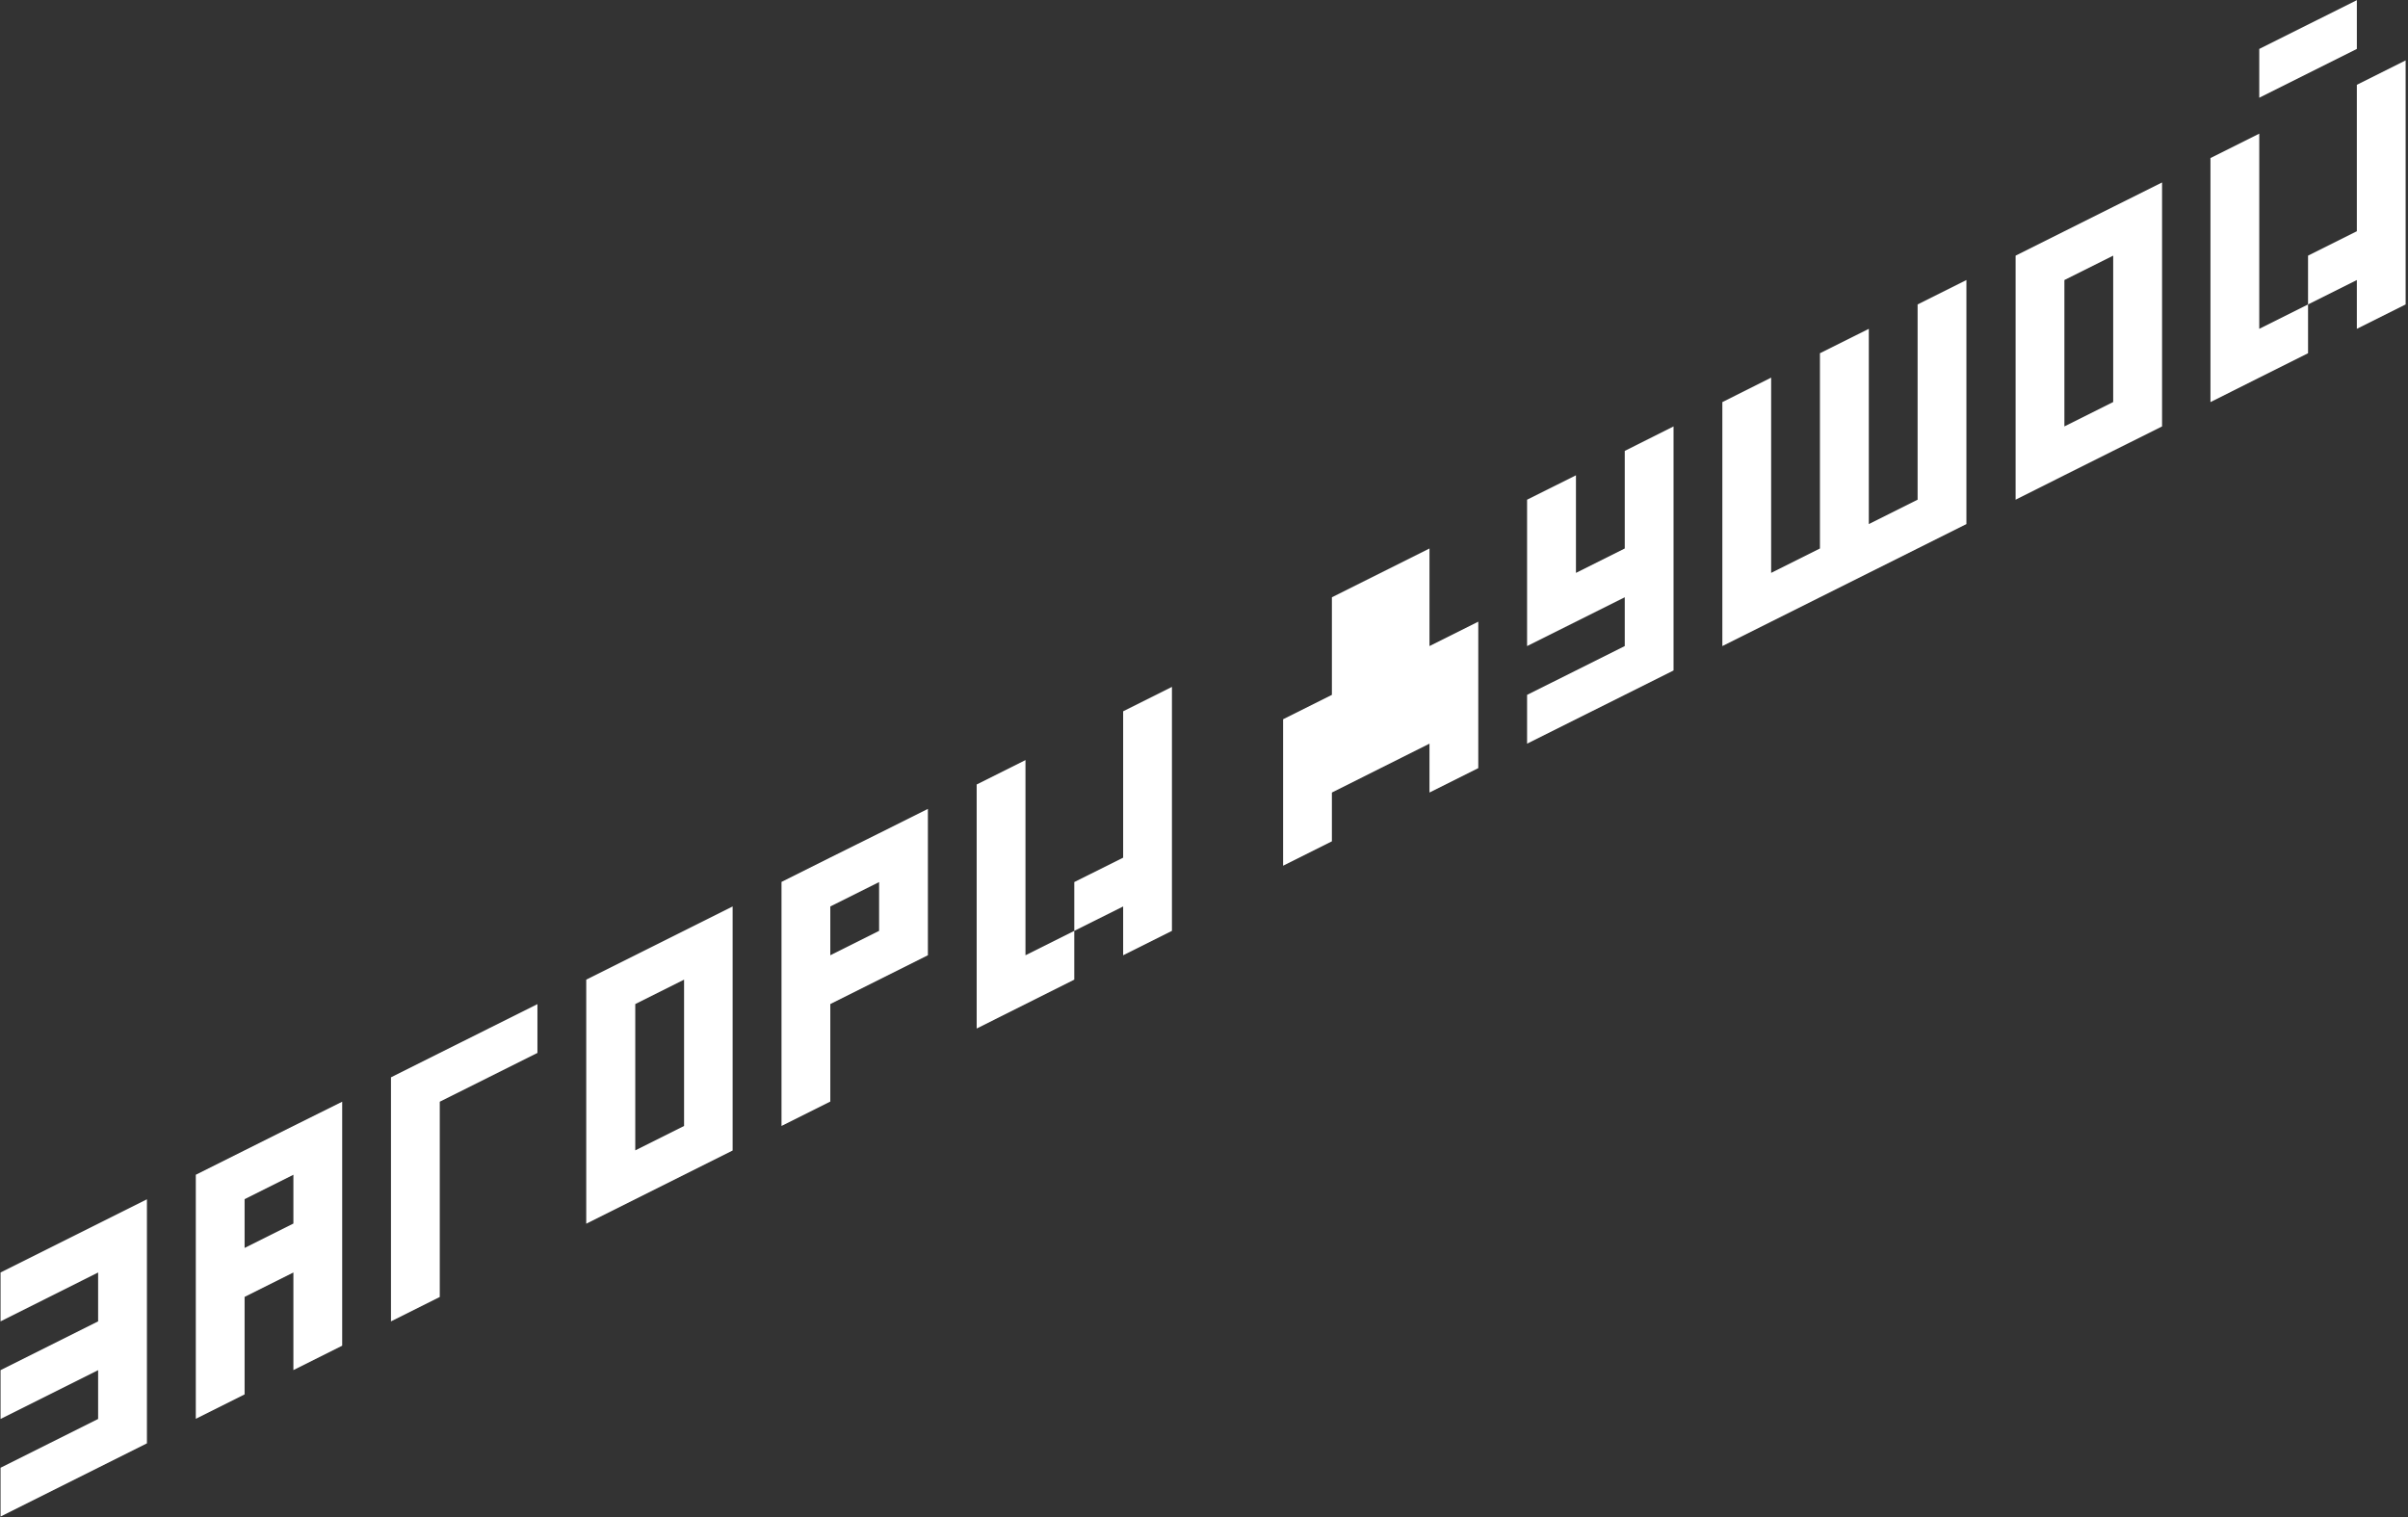 <svg width="673" height="424" viewBox="0 0 673 424" fill="none" xmlns="http://www.w3.org/2000/svg">
<rect x="0" y="0" width="673" height="424" fill="#333333" stroke="none"/>
<path d="M658.705 0.041V13.678L631.43 27.316V13.678L658.705 0.041Z" fill="white"/>
<path d="M300.242 260.169V273.806L272.967 287.466V219.256L286.604 212.437V266.987L300.242 260.169Z" fill="white"/>
<path d="M327.541 191.981V260.169L313.904 266.987V253.35L300.244 260.169V246.531L313.904 239.712V198.8L327.541 191.981Z" fill="white"/>
<path d="M163.846 273.806V342.016L204.758 321.559V253.35L163.846 273.806ZM191.187 314.697L177.549 321.515V280.625L191.187 273.806V314.697Z" fill="white"/>
<path d="M245.695 232.893L232.057 239.668L218.42 246.487V314.696L232.057 307.877V280.625L245.695 273.806L259.332 266.987V226.075L245.695 232.893ZM245.695 260.168L232.057 266.987V253.35L245.695 246.531V260.168Z" fill="white"/>
<path d="M41.063 335.197V403.406L0.15 423.863V410.225L27.425 396.588V382.95L0.15 396.588V382.95L13.788 376.131L27.425 369.313V355.653L0.15 369.313V355.653L41.063 335.197Z" fill="white"/>
<path d="M150.206 280.647V294.284L122.909 307.922V362.494L109.271 369.313V301.103L122.909 294.284L136.547 287.466L150.206 280.647Z" fill="white"/>
<path d="M82 314.697L68.362 321.515L54.725 328.334V396.544L68.362 389.725V362.472L82 355.653V382.928L95.637 376.11V307.922L82 314.697ZM82 341.972L68.362 348.79V335.153L82 328.334V341.972Z" fill="white"/>
<path d="M590.605 57.813L576.968 64.632L563.33 71.45V139.66L576.968 132.819L590.605 126L604.265 119.182V50.994L590.605 57.813ZM590.605 112.363L576.968 119.182V78.269L590.605 71.45V112.363Z" fill="white"/>
<path d="M645.066 85.088V98.725L631.429 105.544L617.791 112.385V44.175L631.429 37.356V91.906L645.066 85.088Z" fill="white"/>
<path d="M672.339 16.878V85.088L658.702 91.906V78.269L645.064 85.088V71.45L658.702 64.631V23.697L672.339 16.878Z" fill="white"/>
<path d="M549.581 78.269V146.478L508.646 166.935L495.009 173.754L481.371 180.572V112.385L495.009 105.544V160.116L508.646 153.297V98.725L522.306 91.906V146.478L535.943 139.66V85.088L549.581 78.269Z" fill="white"/>
<path d="M467.731 119.181V187.391L454.094 194.21L426.797 207.847V194.21L440.456 187.391L454.094 180.572V166.935L426.797 180.572V139.66L440.456 132.841V160.116L454.094 153.297V126.022L467.731 119.181Z" fill="white"/>
<path d="M413.157 173.753V214.688L399.52 221.507V207.847L372.245 221.507V235.144L358.607 241.963V201.028L372.245 194.21V166.935L399.52 153.297V180.572L413.157 173.753Z" fill="white"/>
</svg>
